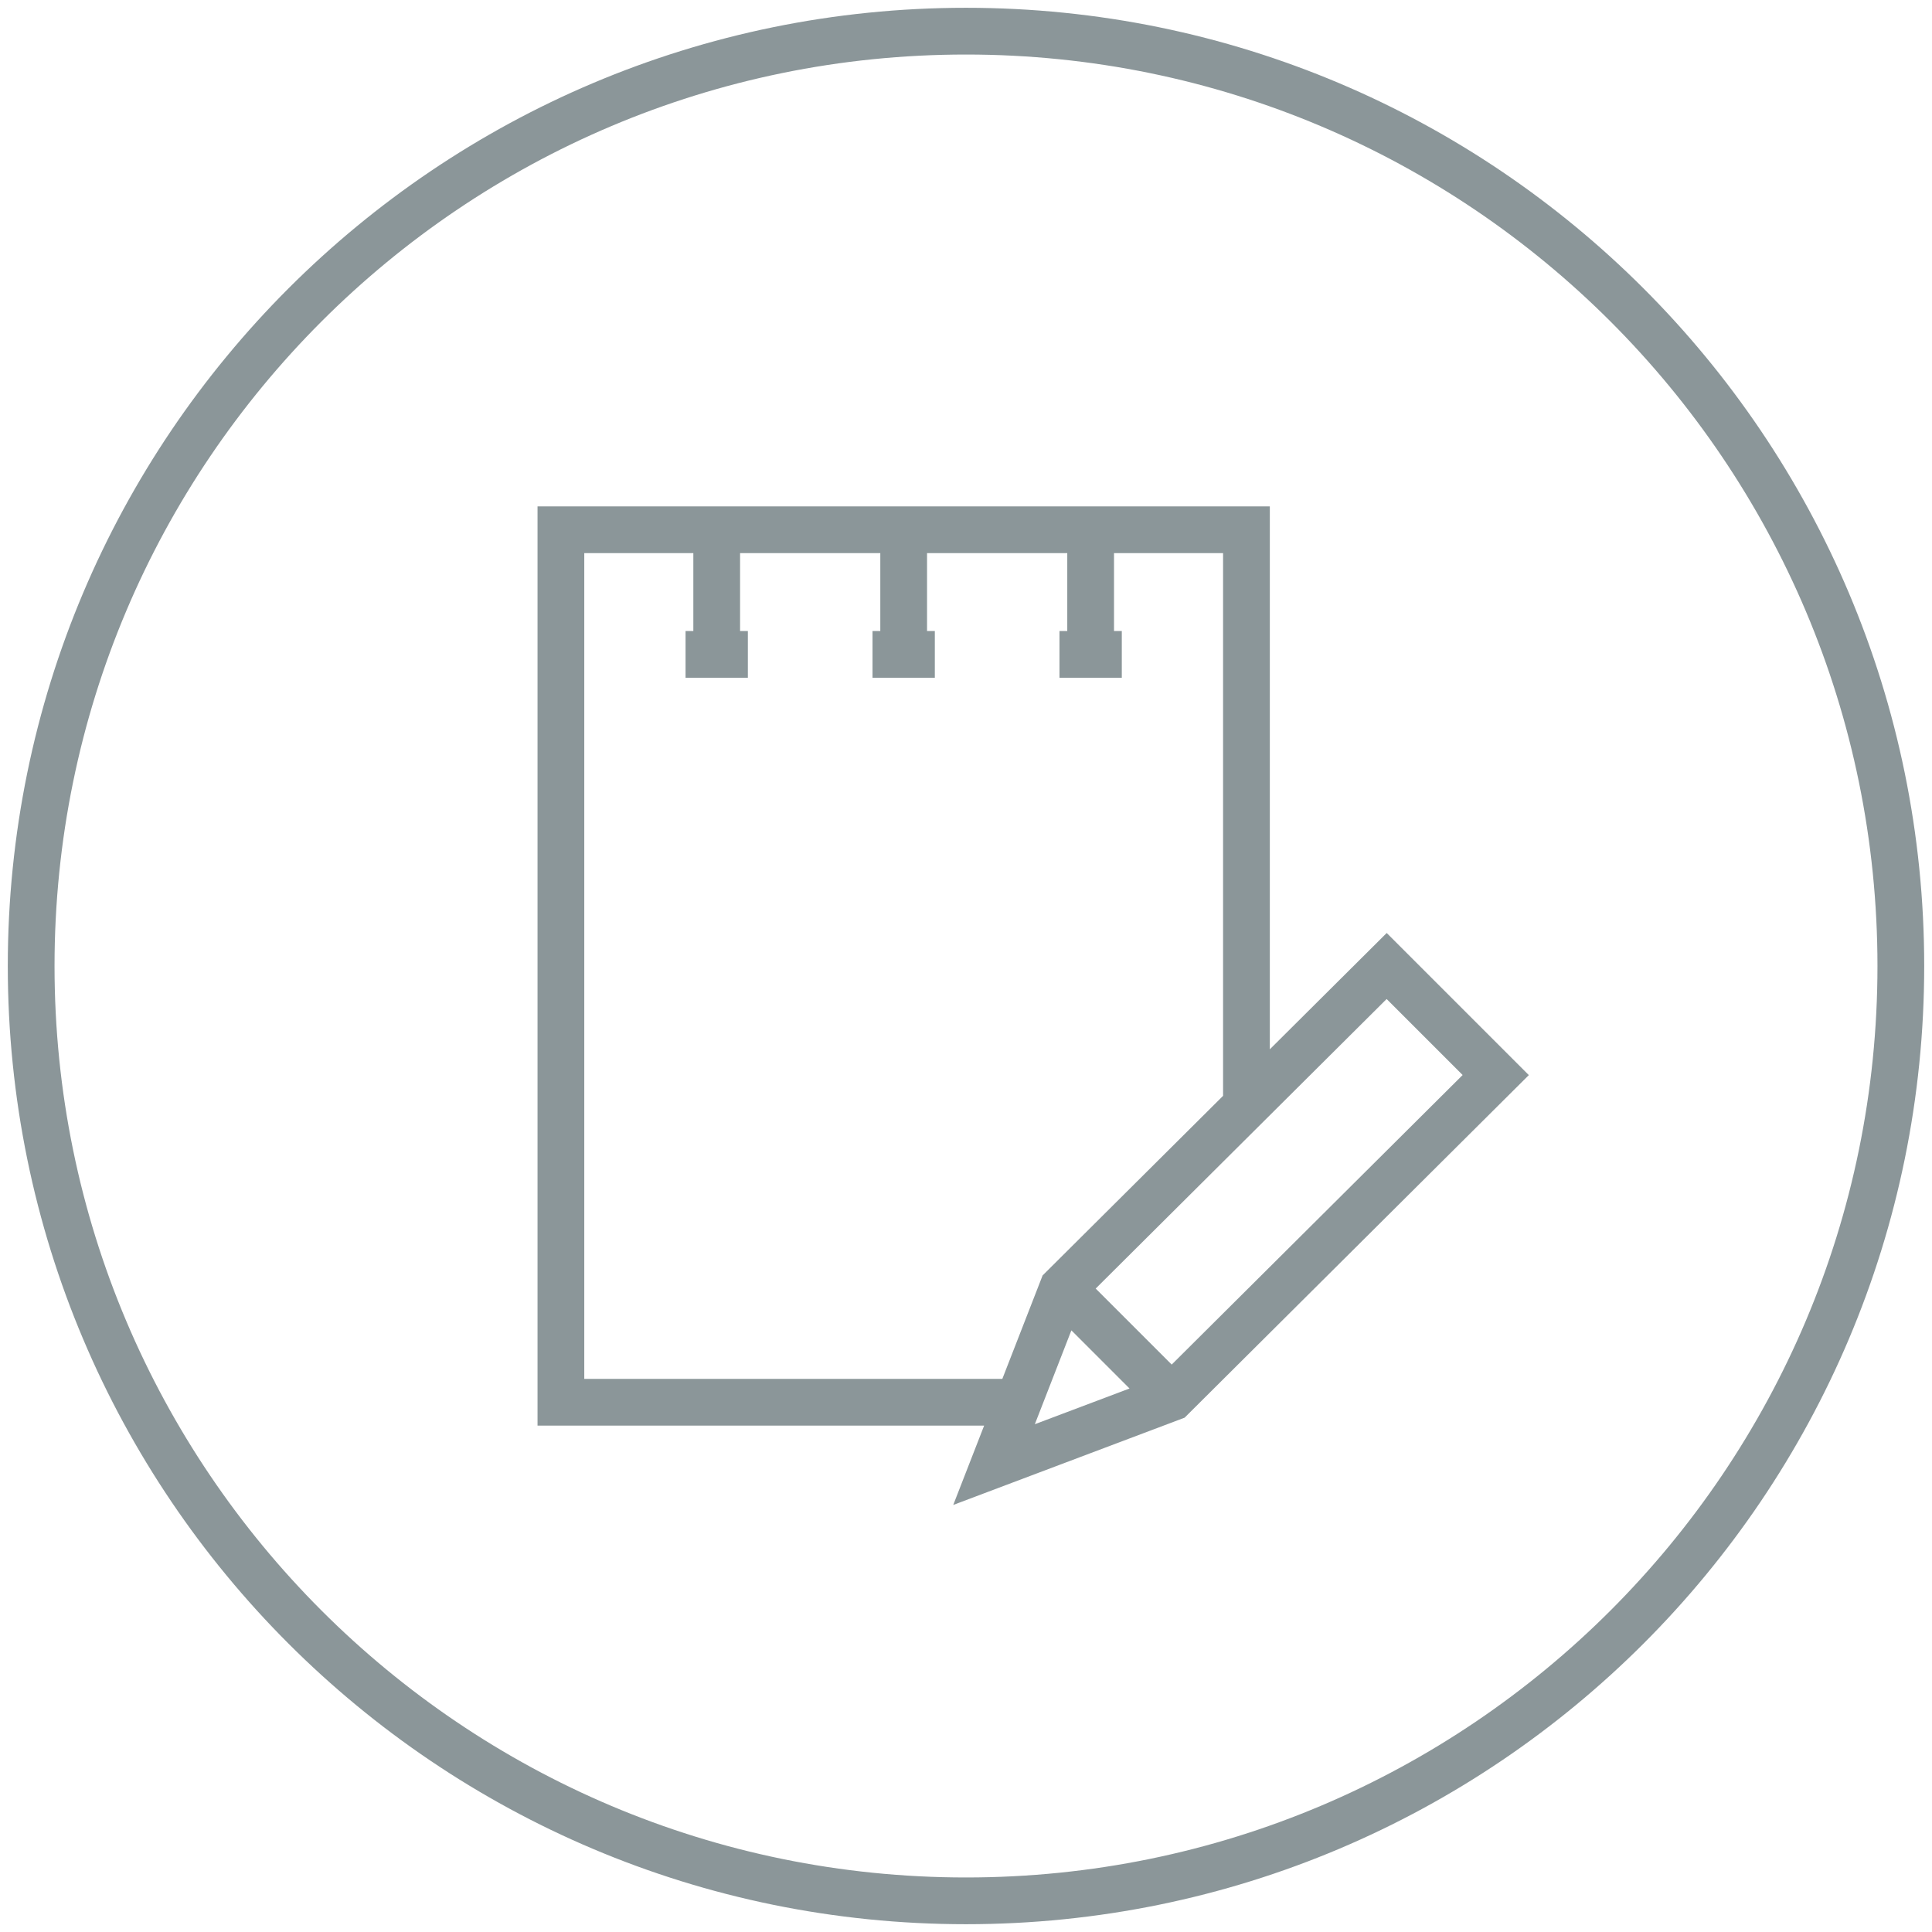 <svg height="62" viewBox="0 0 62 62" width="62" xmlns="http://www.w3.org/2000/svg"><path d="m31 61c16.569 0 30-13.431 30-30s-13.431-30-30-30-30 13.431-30 30 13.431 30 30 30zm1.7-16h-14.7v-28h22v18.5m-17-18.5v4m-1 0h2m5-4v4m-1 0h2m5-4v4m-1 0h2m8.5 10-10.4 10.35-2.2 5.65 5.7-2.15 10.4-10.35zm-10.4 10.35 3.5 3.5" fill="none" stroke="#8b9699" stroke-width="1.5"/></svg>